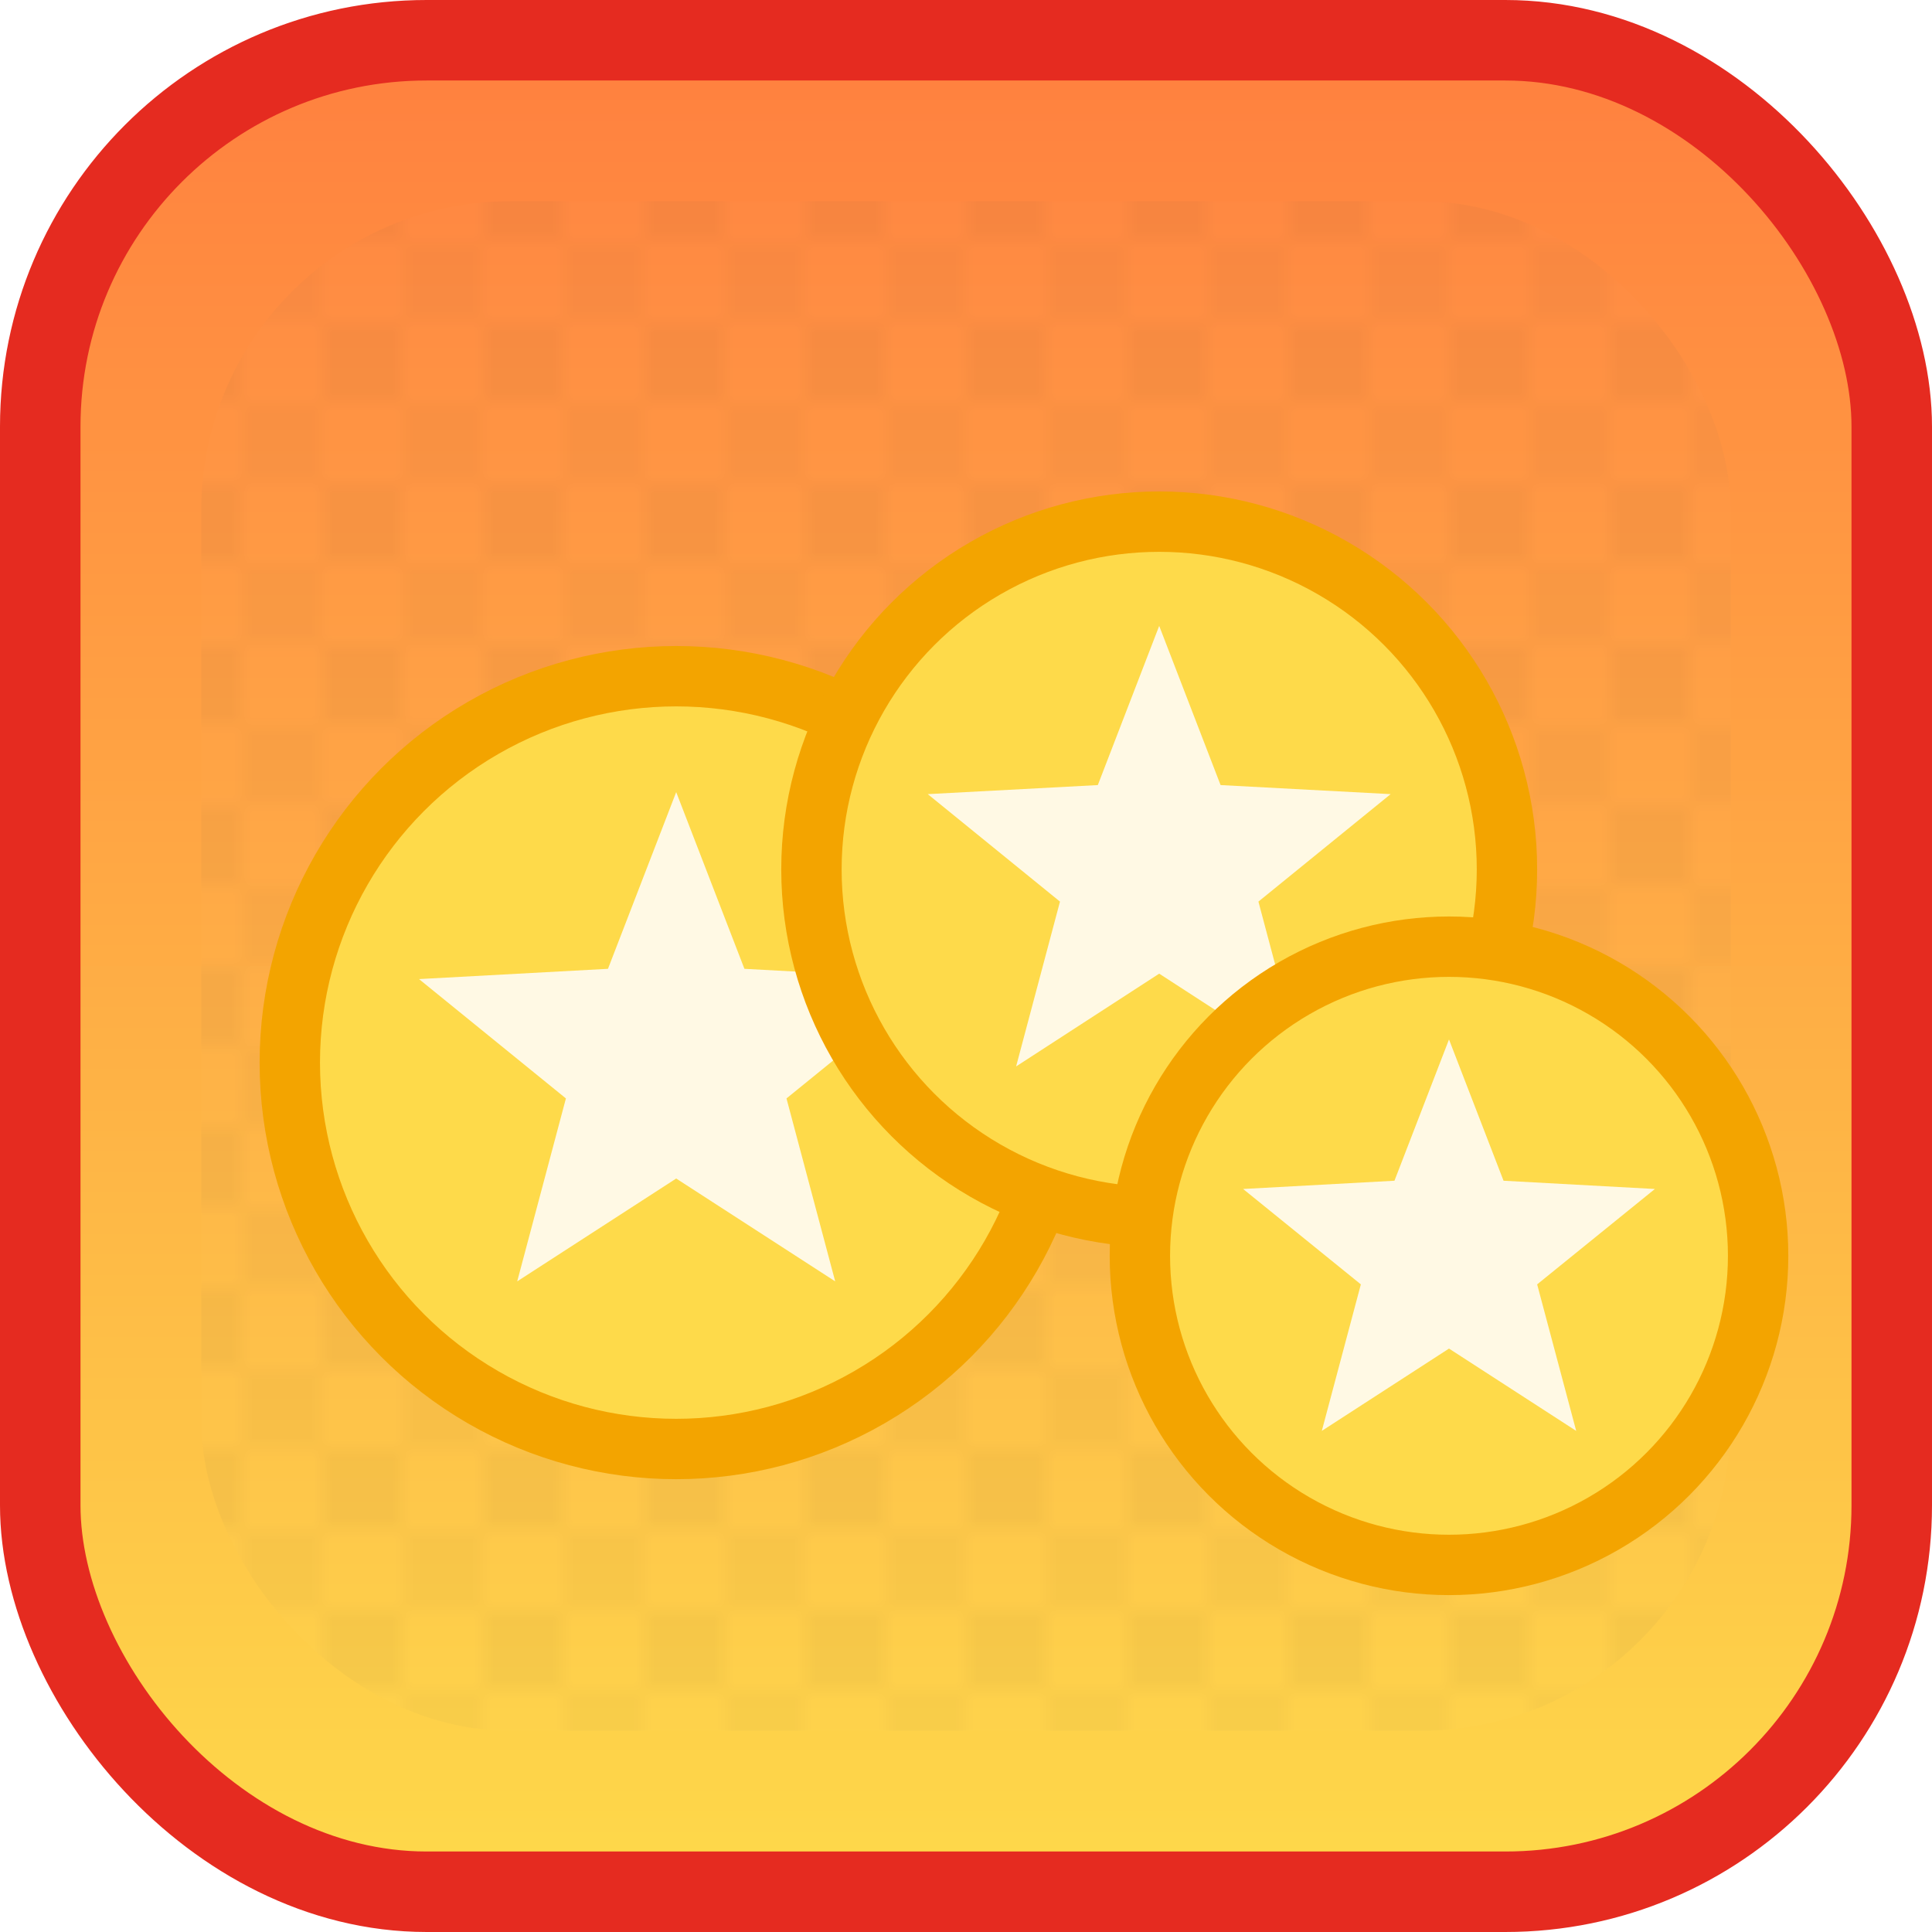 <svg width="96" height="96" viewBox="0 0 96 96" fill="none" xmlns="http://www.w3.org/2000/svg">
  <defs>
    <linearGradient id="grad-stack-multi-drop-icon" x1="0" y1="0" x2="0" y2="1" gradientUnits="objectBoundingBox">
      <stop offset="0" stop-color="#FF7F3F"/>
      <stop offset="1" stop-color="#FEDA4A"/>
    </linearGradient>
    <linearGradient id="shine-stack-multi-drop-icon" x1="0" y1="0" x2="0" y2="1" gradientUnits="objectBoundingBox">
      <stop offset="0" stop-color="#FFFFFF" stop-opacity="0.6"/>
      <stop offset="0.5" stop-color="#FFFFFF" stop-opacity="0.18"/>
      <stop offset="1" stop-color="#FFFFFF" stop-opacity="0"/>
    </linearGradient>
    <pattern id="grid-stack-multi-drop-icon" width="8" height="8" patternUnits="userSpaceOnUse">
      <rect width="8" height="8" fill="#FFFFFF" fill-opacity="0.05"/>
      <rect width="4" height="4" fill="#000000" fill-opacity="0.12"/>
      <rect x="4" y="4" width="4" height="4" fill="#000000" fill-opacity="0.08"/>
    </pattern>
    <radialGradient id="spark-stack-multi-drop-icon" cx="0.5" cy="0.5" r="0.6">
      <stop offset="0" stop-color="#FFFFFF" stop-opacity="0.9"/>
      <stop offset="1" stop-color="#FFFFFF" stop-opacity="0"/>
    </radialGradient>
  </defs>

    <rect x="2" y="2" width="92.00" height="92.00" rx="19.2" fill="url(#grad-stack-multi-drop-icon)" stroke="#E52B20" stroke-width="4"/>
    <rect x="10" y="10" width="76.00" height="76.00" rx="15.36" fill="url(#grid-stack-multi-drop-icon)" fill-opacity="0.28"/>
    <g>
    <circle cx="33.60" cy="52.80" r="19.20" fill="#FEDA4A" stroke="#F3A400" stroke-width="3"/>
    <path d="M46.38,48.65L39.08,54.58 41.50,63.67 33.60,58.56 25.70,63.67 28.12,54.58 20.82,48.65 30.21,48.14 33.60,39.36 36.99,48.14Z" fill="#FFFFFF" fill-opacity="0.85"/>
  </g>
    <g>
    <circle cx="57.60" cy="43.20" r="17.28" fill="#FEDA4A" stroke="#F3A400" stroke-width="3"/>
    <path d="M69.10,39.46L62.53,44.80 64.71,52.99 57.60,48.38 50.49,52.99 52.67,44.80 46.10,39.46 54.55,39.01 57.60,31.10 60.65,39.01Z" fill="#FFFFFF" fill-opacity="0.85"/>
  </g>
    <g>
    <circle cx="72.00" cy="62.40" r="15.36" fill="#FEDA4A" stroke="#F3A400" stroke-width="3"/>
    <path d="M82.23,59.08L76.38,63.82 78.32,71.10 72.00,67.01 65.68,71.10 67.62,63.82 61.77,59.08 69.29,58.67 72.00,51.65 74.71,58.67Z" fill="#FFFFFF" fill-opacity="0.85"/>
  </g>
  
</svg>
